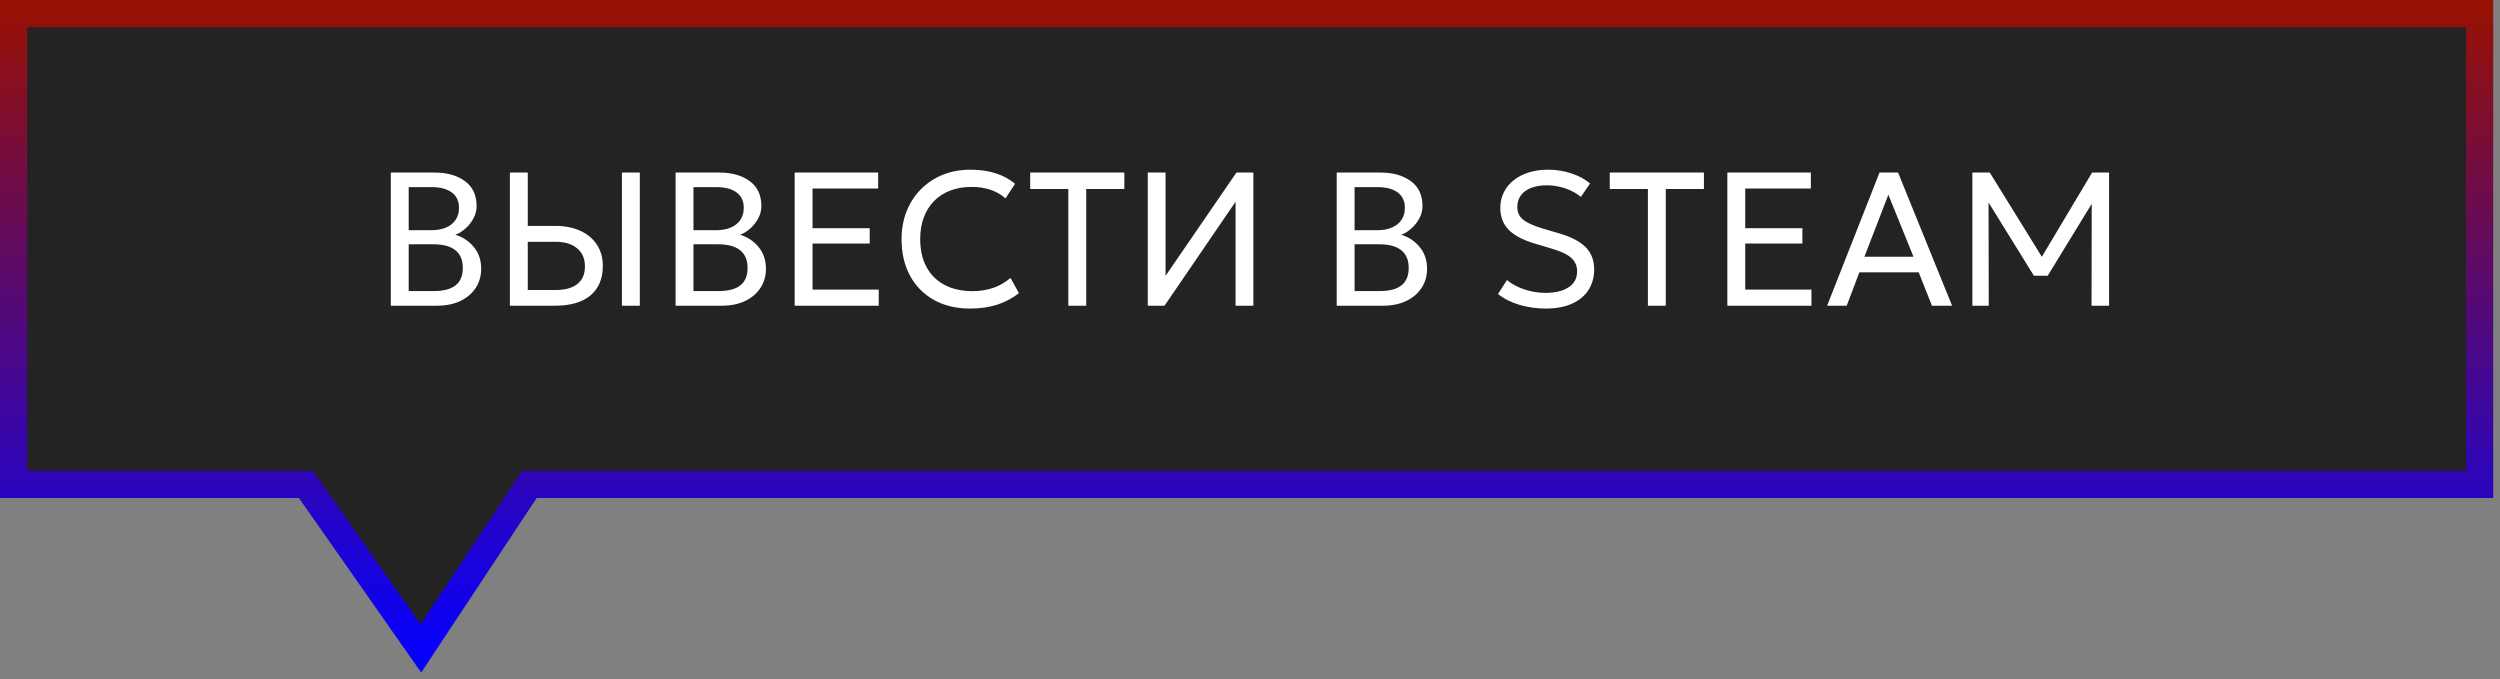 <svg width="184" height="50" viewBox="0 0 184 50" fill="none" xmlns="http://www.w3.org/2000/svg">
<rect x="0" y="0" width="184" height="50" fill="#808080" stroke="none"/>
<path d="M22 35.653H1V1L182.5 1V35.653L39.5 35.653H38.963L38.666 36.101L30.976 47.723L22.819 36.079L22.52 35.653H22Z" fill="#232323" stroke="url(#paint0_linear_1_281)" stroke-width="2"/>
<path d="M28.764 22.5V12.7H31.984C32.904 12.7 33.648 12.91 34.217 13.33C34.791 13.745 35.078 14.359 35.078 15.171C35.078 15.484 35.001 15.785 34.847 16.074C34.693 16.359 34.495 16.608 34.252 16.823C34.014 17.038 33.767 17.189 33.51 17.278C34.047 17.437 34.497 17.733 34.861 18.167C35.23 18.601 35.414 19.14 35.414 19.784C35.414 20.311 35.281 20.778 35.015 21.184C34.754 21.59 34.378 21.912 33.888 22.15C33.403 22.383 32.827 22.5 32.159 22.5H28.764ZM30.08 21.422H31.921C32.645 21.422 33.181 21.282 33.531 21.002C33.886 20.722 34.063 20.293 34.063 19.714C34.063 19.149 33.884 18.72 33.524 18.426C33.17 18.127 32.614 17.978 31.858 17.978H30.08V21.422ZM30.08 16.942H31.767C32.173 16.942 32.528 16.877 32.831 16.746C33.135 16.615 33.368 16.429 33.531 16.186C33.699 15.939 33.783 15.642 33.783 15.297C33.783 14.802 33.606 14.424 33.251 14.163C32.901 13.902 32.4 13.771 31.746 13.771H30.08V16.942ZM37.528 22.5V12.7H38.844V16.627H40.881C41.562 16.627 42.164 16.744 42.687 16.977C43.214 17.21 43.625 17.549 43.919 17.992C44.218 18.431 44.367 18.958 44.367 19.574C44.367 20.045 44.29 20.463 44.136 20.827C43.982 21.191 43.753 21.499 43.45 21.751C43.151 21.998 42.785 22.185 42.351 22.311C41.917 22.437 41.418 22.5 40.853 22.5H37.528ZM38.844 21.345H40.895C41.581 21.345 42.111 21.2 42.484 20.911C42.862 20.622 43.051 20.185 43.051 19.602C43.051 19.033 42.857 18.589 42.47 18.272C42.087 17.955 41.567 17.796 40.909 17.796H38.844V21.345ZM45.774 22.5V12.7H47.09V22.5H45.774ZM49.723 22.5V12.7H52.943C53.863 12.7 54.607 12.91 55.176 13.33C55.75 13.745 56.037 14.359 56.037 15.171C56.037 15.484 55.96 15.785 55.806 16.074C55.652 16.359 55.454 16.608 55.211 16.823C54.973 17.038 54.726 17.189 54.469 17.278C55.006 17.437 55.456 17.733 55.82 18.167C56.189 18.601 56.373 19.14 56.373 19.784C56.373 20.311 56.24 20.778 55.974 21.184C55.713 21.59 55.337 21.912 54.847 22.15C54.362 22.383 53.786 22.5 53.118 22.5H49.723ZM51.039 21.422H52.88C53.604 21.422 54.14 21.282 54.49 21.002C54.845 20.722 55.022 20.293 55.022 19.714C55.022 19.149 54.843 18.72 54.483 18.426C54.129 18.127 53.573 17.978 52.817 17.978H51.039V21.422ZM51.039 16.942H52.726C53.132 16.942 53.487 16.877 53.79 16.746C54.094 16.615 54.327 16.429 54.49 16.186C54.658 15.939 54.742 15.642 54.742 15.297C54.742 14.802 54.565 14.424 54.21 14.163C53.86 13.902 53.359 13.771 52.705 13.771H51.039V16.942ZM58.487 22.5V12.7H64.633V13.876H59.803V16.795H64.01V17.922H59.803V21.317H64.675V22.5H58.487ZM71.401 22.71C70.389 22.71 69.502 22.5 68.742 22.08C67.986 21.655 67.397 21.06 66.978 20.295C66.562 19.525 66.355 18.627 66.355 17.6C66.355 16.858 66.478 16.177 66.725 15.556C66.973 14.931 67.323 14.389 67.775 13.932C68.228 13.475 68.763 13.12 69.379 12.868C69.999 12.616 70.676 12.49 71.409 12.49C72.132 12.49 72.764 12.581 73.305 12.763C73.847 12.94 74.314 13.195 74.706 13.526L74.005 14.604C73.688 14.319 73.32 14.107 72.9 13.967C72.48 13.827 72.015 13.757 71.507 13.757C70.933 13.757 70.412 13.846 69.945 14.023C69.479 14.2 69.08 14.457 68.749 14.793C68.422 15.124 68.17 15.526 67.993 15.997C67.815 16.468 67.727 16.998 67.727 17.586C67.727 18.398 67.883 19.091 68.195 19.665C68.513 20.239 68.961 20.678 69.54 20.981C70.118 21.28 70.802 21.429 71.591 21.429C72.099 21.429 72.587 21.354 73.053 21.205C73.525 21.051 73.966 20.801 74.376 20.456L74.993 21.576C74.512 21.954 73.973 22.239 73.376 22.43C72.783 22.617 72.125 22.71 71.401 22.71ZM78.629 22.5V13.911H75.822V12.7H82.752V13.911H79.945V22.5H78.629ZM84.477 22.5V12.7H85.786V20.302L91.001 12.7H92.247V22.5H90.938V14.849L85.709 22.5H84.477ZM98.381 22.5V12.7H101.601C102.521 12.7 103.265 12.91 103.834 13.33C104.408 13.745 104.695 14.359 104.695 15.171C104.695 15.484 104.618 15.785 104.464 16.074C104.31 16.359 104.112 16.608 103.869 16.823C103.631 17.038 103.384 17.189 103.127 17.278C103.664 17.437 104.114 17.733 104.478 18.167C104.847 18.601 105.031 19.14 105.031 19.784C105.031 20.311 104.898 20.778 104.632 21.184C104.371 21.59 103.995 21.912 103.505 22.15C103.02 22.383 102.444 22.5 101.776 22.5H98.381ZM99.697 21.422H101.538C102.262 21.422 102.798 21.282 103.148 21.002C103.503 20.722 103.68 20.293 103.68 19.714C103.68 19.149 103.501 18.72 103.141 18.426C102.787 18.127 102.231 17.978 101.475 17.978H99.697V21.422ZM99.697 16.942H101.384C101.79 16.942 102.145 16.877 102.448 16.746C102.752 16.615 102.985 16.429 103.148 16.186C103.316 15.939 103.4 15.642 103.4 15.297C103.4 14.802 103.223 14.424 102.868 14.163C102.518 13.902 102.017 13.771 101.363 13.771H99.697V16.942ZM113.76 22.71C113.102 22.71 112.46 22.619 111.835 22.437C111.21 22.25 110.682 21.984 110.253 21.639L110.911 20.61C111.154 20.811 111.429 20.981 111.737 21.121C112.045 21.261 112.372 21.368 112.717 21.443C113.062 21.518 113.412 21.555 113.767 21.555C114.462 21.555 115.02 21.42 115.44 21.149C115.865 20.878 116.077 20.482 116.077 19.959C116.077 19.576 115.935 19.252 115.65 18.986C115.37 18.72 114.845 18.477 114.075 18.258L113.011 17.943C112.115 17.682 111.459 17.339 111.044 16.914C110.629 16.489 110.421 15.957 110.421 15.318C110.421 14.889 110.507 14.501 110.68 14.156C110.853 13.811 111.095 13.514 111.408 13.267C111.721 13.015 112.089 12.824 112.514 12.693C112.943 12.558 113.412 12.49 113.921 12.49C114.551 12.49 115.137 12.583 115.678 12.77C116.224 12.952 116.674 13.197 117.029 13.505L116.35 14.492C116.14 14.315 115.9 14.163 115.629 14.037C115.358 13.906 115.069 13.808 114.761 13.743C114.453 13.673 114.14 13.638 113.823 13.638C113.398 13.638 113.023 13.701 112.696 13.827C112.374 13.948 112.122 14.13 111.94 14.373C111.763 14.611 111.674 14.9 111.674 15.241C111.674 15.488 111.732 15.705 111.849 15.892C111.966 16.074 112.169 16.242 112.458 16.396C112.747 16.55 113.146 16.702 113.655 16.851L114.789 17.187C115.662 17.444 116.303 17.782 116.714 18.202C117.125 18.617 117.33 19.163 117.33 19.84C117.33 20.409 117.19 20.911 116.91 21.345C116.635 21.774 116.231 22.11 115.699 22.353C115.167 22.591 114.521 22.71 113.76 22.71ZM121.285 22.5V13.911H118.478V12.7H125.408V13.911H122.601V22.5H121.285ZM127.133 22.5V12.7H133.279V13.876H128.449V16.795H132.656V17.922H128.449V21.317H133.321V22.5H127.133ZM134.476 22.5L138.333 12.7H139.698L143.674 22.5H142.19L141.217 20.043H136.849L135.918 22.5H134.476ZM137.22 18.895H140.832L138.984 14.331L137.22 18.895ZM145.167 22.5V12.7H146.448L150.536 19.315H150.032L153.98 12.7H155.226V22.5H153.938L153.952 14.492L154.211 14.576L150.711 20.295H149.696L146.154 14.576L146.357 14.492L146.371 22.5H145.167Z" fill="white"/>
<defs>
<linearGradient id="paint0_linear_1_281" x1="91.75" y1="0" x2="91.75" y2="48.5" gradientUnits="userSpaceOnUse">
<stop stop-color="#991100"/>
<stop offset="1" stop-color="#0500FF"/>
</linearGradient>
</defs>
</svg>

